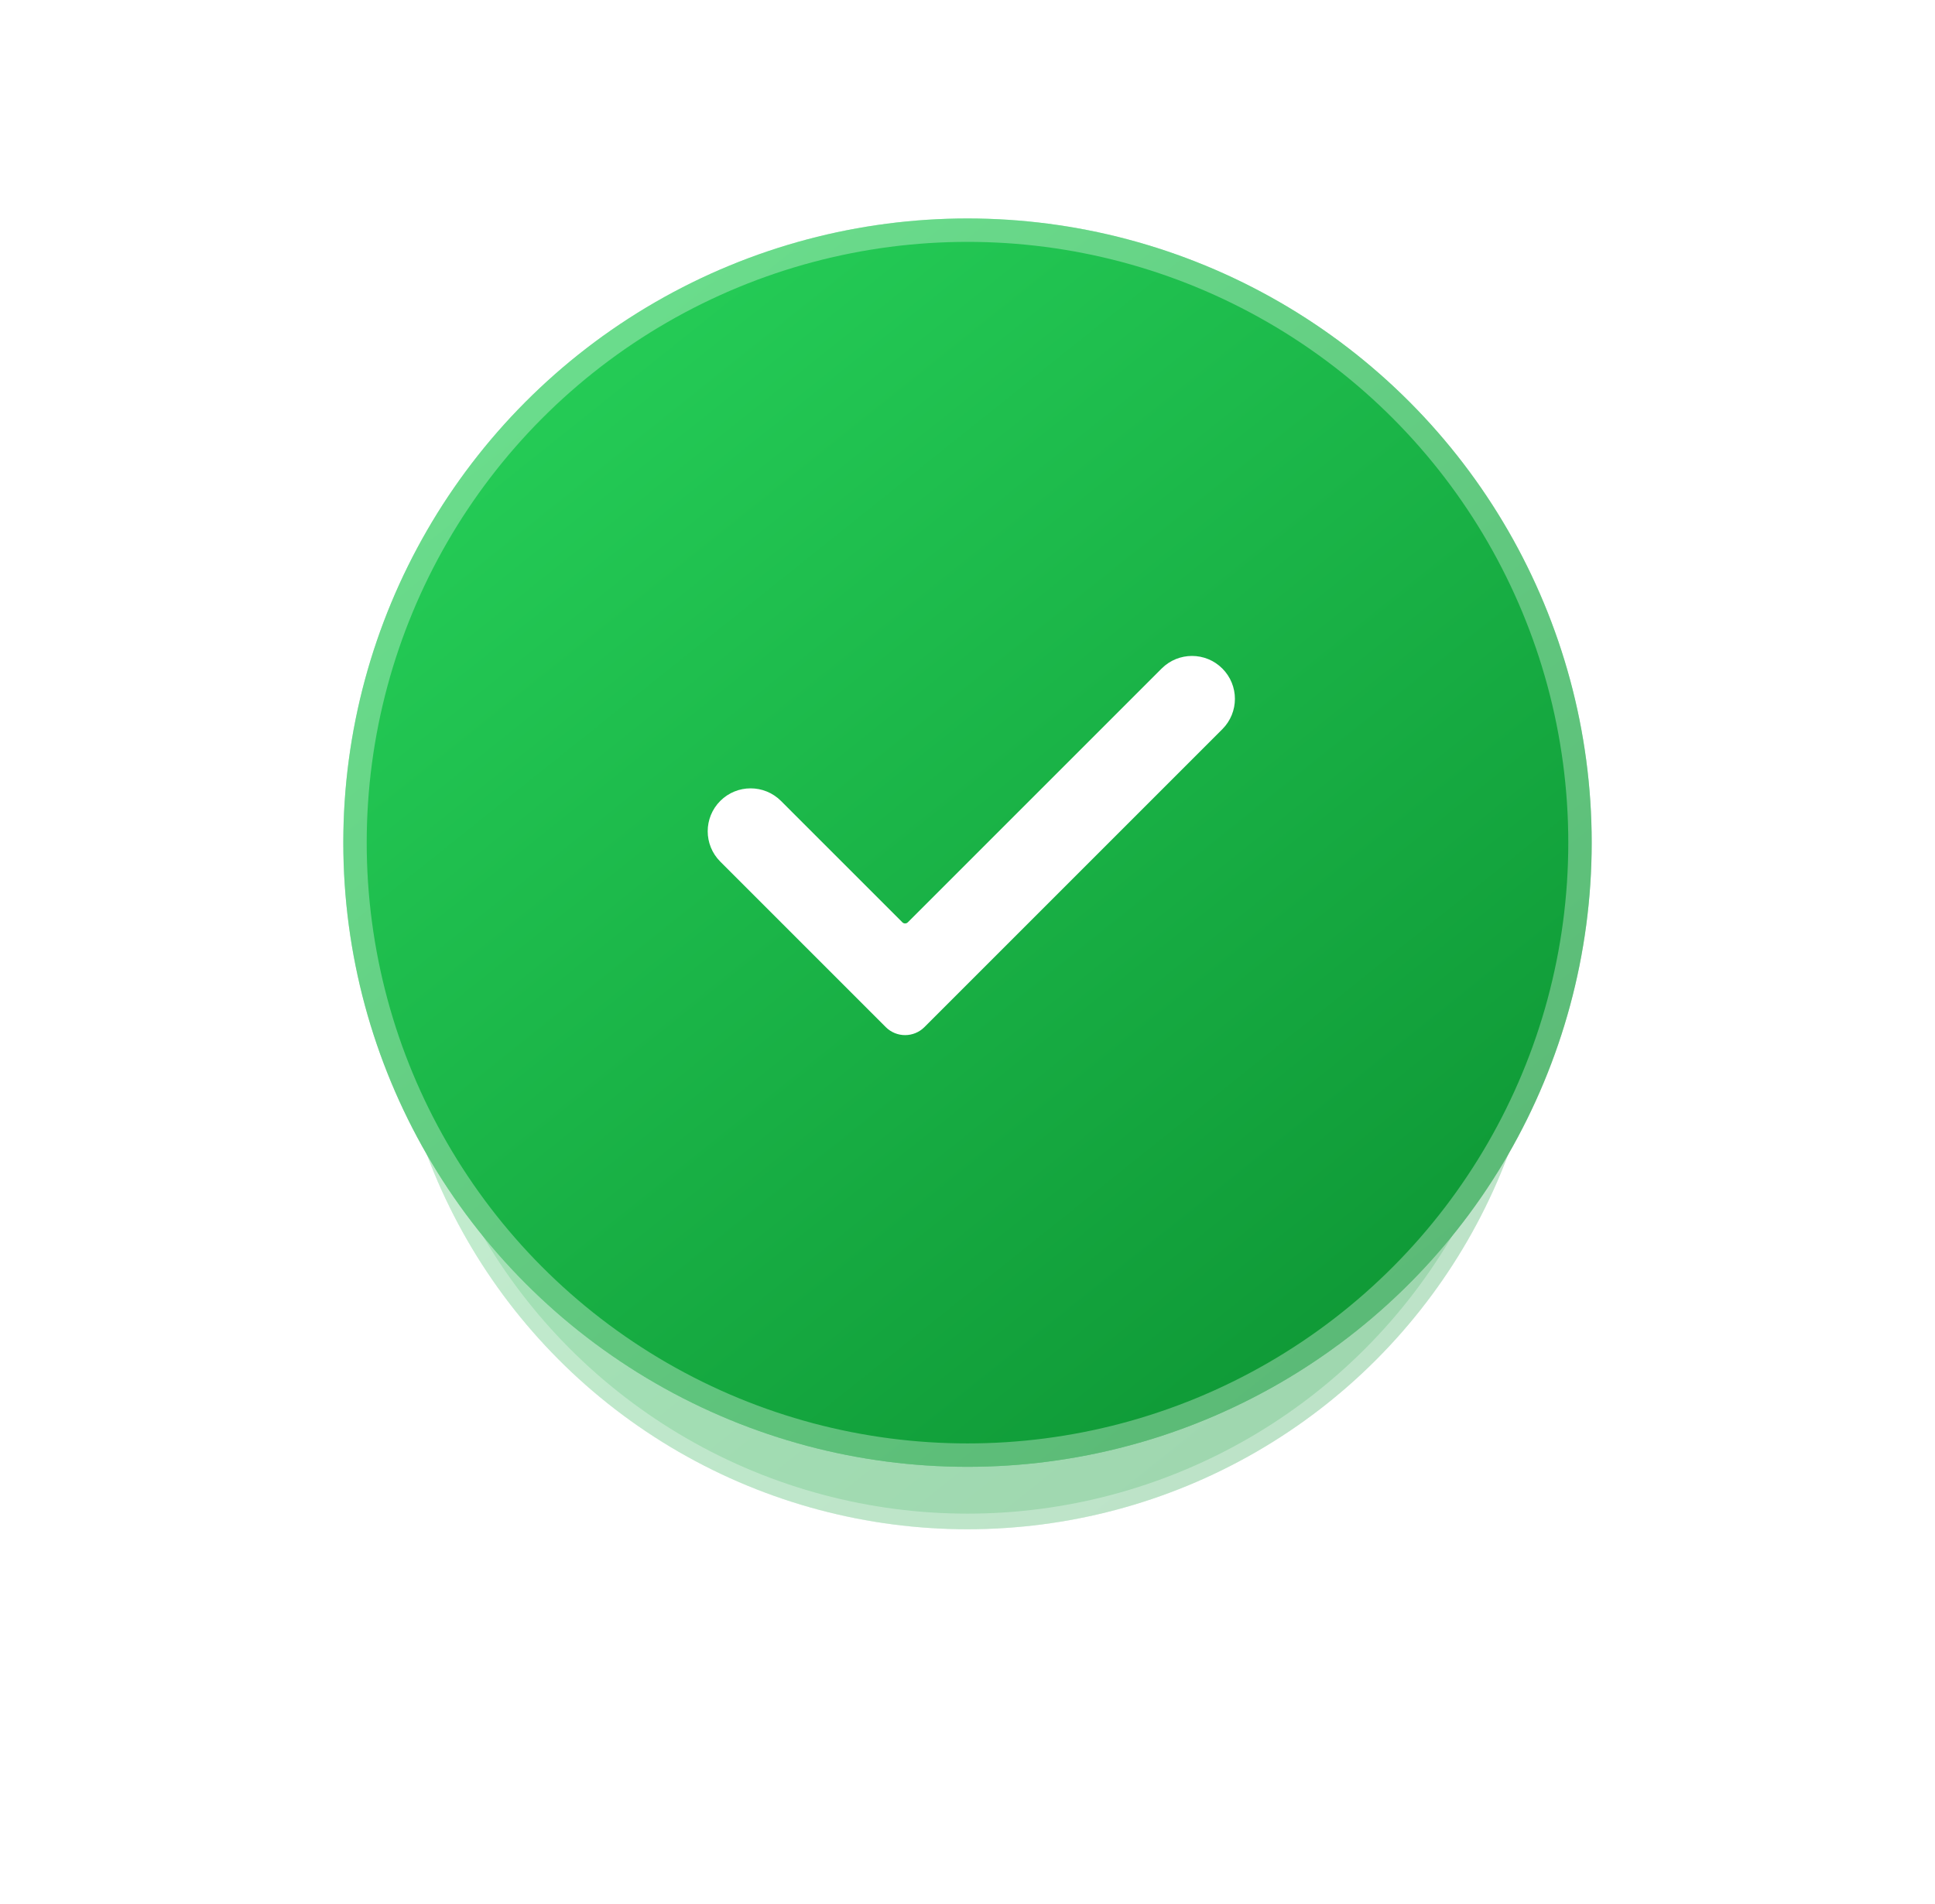 <svg width="62" height="61" viewBox="0 0 62 61" fill="none" xmlns="http://www.w3.org/2000/svg">
<g filter="url(#filter0_f_635_16414)">
<circle cx="31" cy="30.5" r="18.5" fill="url(#paint0_linear_635_16414)" fill-opacity="0.4"/>
<circle cx="31" cy="30.5" r="18.25" stroke="white" stroke-opacity="0.32" stroke-width="0.5"/>
</g>
<g filter="url(#filter1_b_635_16414)">
<circle cx="31" cy="27" r="20" fill="url(#paint1_linear_635_16414)"/>
<circle cx="31" cy="27" r="19.625" stroke="white" stroke-opacity="0.32" stroke-width="0.75"/>
</g>
<path d="M28.647 29.817C28.842 30.013 29.159 30.013 29.354 29.817L37.486 21.686C37.877 21.295 38.51 21.295 38.9 21.686C39.291 22.076 39.291 22.709 38.9 23.1L29.354 32.646C29.159 32.841 28.842 32.841 28.647 32.646L23.344 27.343C22.953 26.952 22.953 26.319 23.344 25.928C23.734 25.538 24.367 25.538 24.758 25.928L28.647 29.817Z" fill="white" stroke="white" stroke-width="0.75"/>
<defs>
<filter id="filter0_f_635_16414" x="0.5" y="0" width="61" height="61" filterUnits="userSpaceOnUse" color-interpolation-filters="sRGB">
<feFlood flood-opacity="0" result="BackgroundImageFix"/>
<feBlend mode="normal" in="SourceGraphic" in2="BackgroundImageFix" result="shape"/>
<feGaussianBlur stdDeviation="6" result="effect1_foregroundBlur_635_16414"/>
</filter>
<filter id="filter1_b_635_16414" x="-9" y="-13" width="80" height="80" filterUnits="userSpaceOnUse" color-interpolation-filters="sRGB">
<feFlood flood-opacity="0" result="BackgroundImageFix"/>
<feGaussianBlur in="BackgroundImageFix" stdDeviation="10"/>
<feComposite in2="SourceAlpha" operator="in" result="effect1_backgroundBlur_635_16414"/>
<feBlend mode="normal" in="SourceGraphic" in2="effect1_backgroundBlur_635_16414" result="shape"/>
</filter>
<linearGradient id="paint0_linear_635_16414" x1="17.356" y1="16.394" x2="42.331" y2="47.612" gradientUnits="userSpaceOnUse">
<stop stop-color="#25CD57"/>
<stop offset="1" stop-color="#0E9735"/>
</linearGradient>
<linearGradient id="paint1_linear_635_16414" x1="16.25" y1="11.75" x2="43.25" y2="45.5" gradientUnits="userSpaceOnUse">
<stop stop-color="#25CD57"/>
<stop offset="1" stop-color="#0E9735"/>
</linearGradient>
</defs>
</svg>
